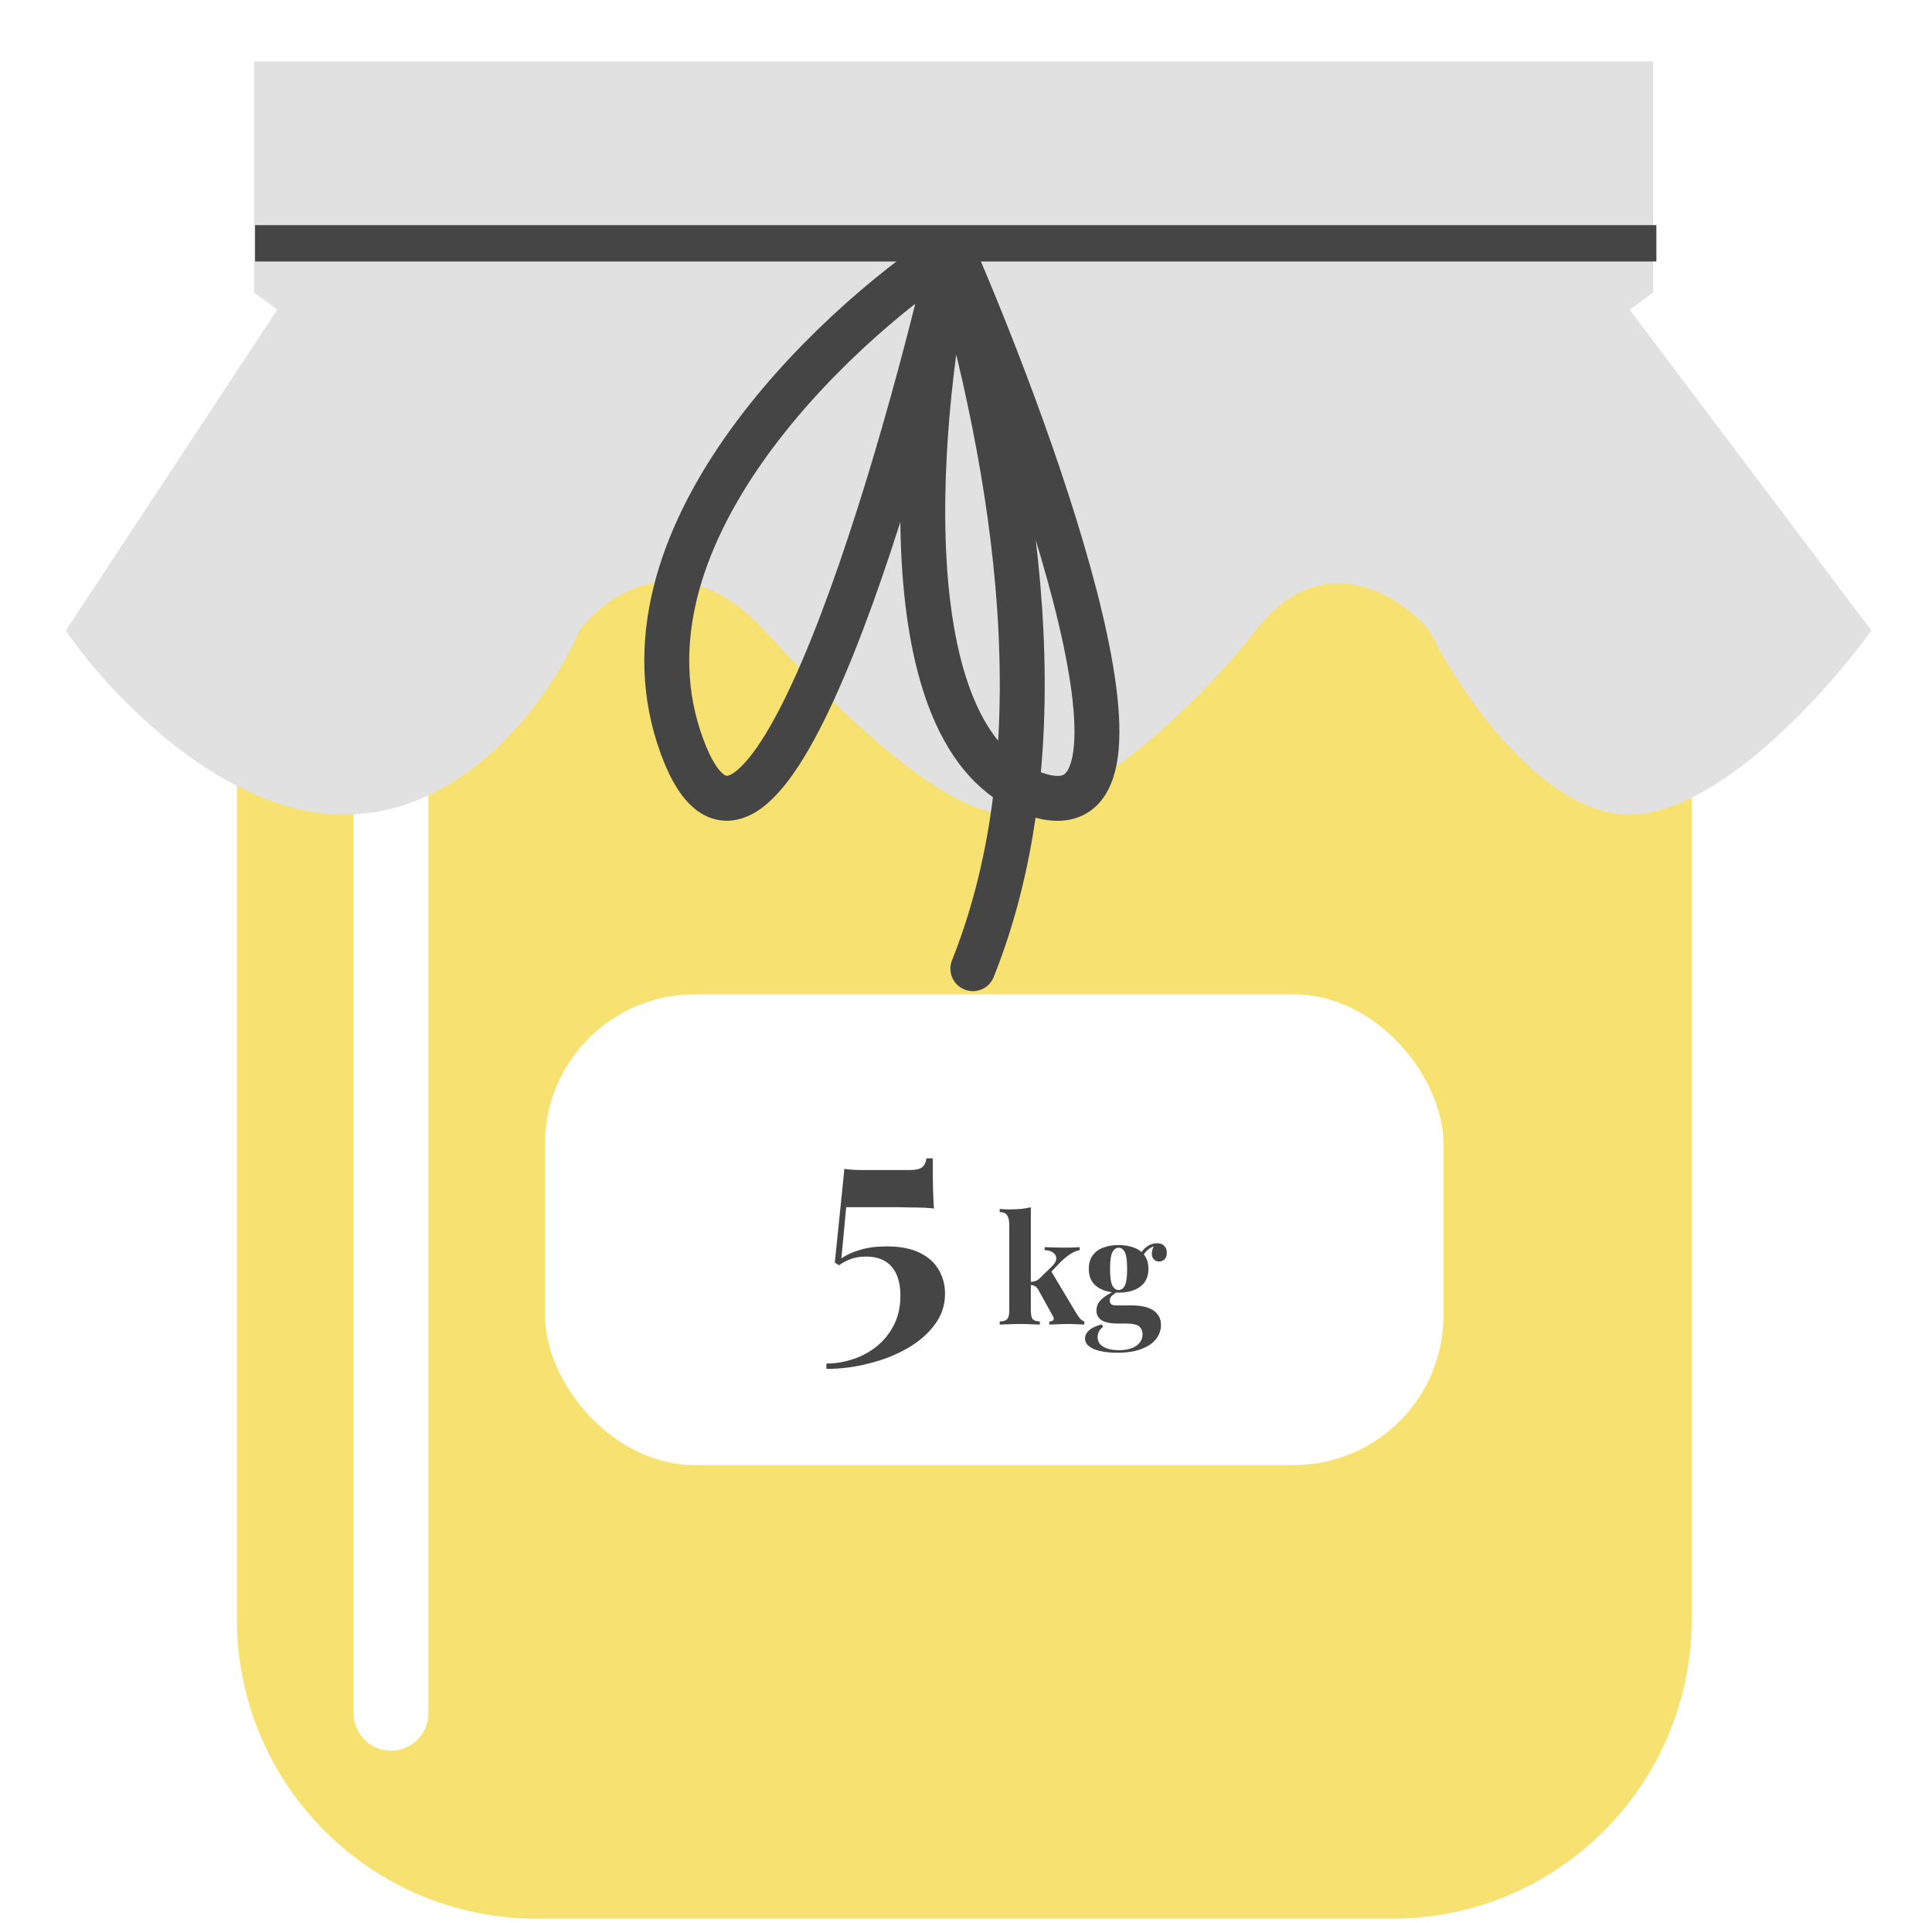 <svg width="214" height="213" viewBox="0 0 214 213" fill="none" xmlns="http://www.w3.org/2000/svg">
<path d="M26.243 179.318V62.731C26.243 44.408 41.096 29.555 59.419 29.555H154.205C172.527 29.555 187.381 44.408 187.381 62.73V179.318C187.381 197.64 172.527 212.494 154.205 212.494H59.419C41.096 212.494 26.243 197.64 26.243 179.318Z" fill="#F7E171"/>
<path d="M43.305 53.251V189.744" stroke="white" stroke-width="8.294" stroke-linecap="round"/>
<g filter="url(#filter0_d_588_13992)">
<path d="M7.286 63.199L30.717 27.659L28.139 25.763V0.171H183.115V25.763L180.507 27.659L207.286 63.199C202.404 69.991 190.215 83.576 180.507 83.576C170.8 83.576 161.679 69.991 158.332 63.199C154.984 59.25 146.449 53.722 139.085 63.199C131.721 72.677 119.001 83.576 111.888 83.576C104.775 83.576 93.729 73.056 84.692 63.199C75.654 53.343 67.258 59.092 64.189 63.199C61.4 69.833 52.39 83.197 38.666 83.576C24.942 83.955 12.028 70.149 7.286 63.199Z" fill="#E1E1E1"/>
</g>
<path d="M182.641 25.763H29.087V28.133H182.641V25.763Z" fill="#454545" stroke="#454545" stroke-width="1.659"/>
<path d="M105.39 27.659C91.962 36.505 67.191 59.886 75.532 82.635C83.874 105.384 98.913 55.463 105.39 27.659ZM105.39 27.659C101.599 45.194 98.091 81.782 114.395 87.848C130.698 93.915 115.185 50.249 105.39 27.659ZM105.39 27.659C112.499 51.987 117.618 82.635 107.76 107.28" stroke="#454545" stroke-width="4.976" stroke-linecap="round" stroke-linejoin="round"/>
<rect x="60.366" y="110.123" width="99.526" height="52.133" rx="16.588" fill="white"/>
<path d="M103.317 128.285C103.317 129.745 103.328 130.884 103.35 131.702C103.373 132.498 103.406 133.217 103.45 133.858C103.273 133.814 102.93 133.781 102.422 133.759C101.935 133.737 101.371 133.726 100.73 133.726C100.088 133.704 99.458 133.693 98.839 133.693H93.73L93.199 139.366C93.73 138.99 94.404 138.68 95.222 138.437C96.063 138.171 97.058 138.038 98.208 138.038C99.69 138.038 100.907 138.271 101.858 138.735C102.809 139.2 103.516 139.83 103.981 140.626C104.445 141.422 104.677 142.307 104.677 143.28C104.677 144.563 104.29 145.713 103.516 146.73C102.764 147.748 101.747 148.621 100.464 149.351C99.181 150.081 97.766 150.634 96.218 151.01C94.67 151.408 93.11 151.607 91.54 151.607V151.01C92.557 151.01 93.553 150.844 94.526 150.512C95.521 150.181 96.406 149.694 97.18 149.053C97.954 148.411 98.573 147.626 99.038 146.697C99.502 145.768 99.734 144.696 99.734 143.479C99.734 142.108 99.414 141.046 98.772 140.294C98.131 139.542 97.18 139.166 95.919 139.166C95.278 139.166 94.725 139.255 94.26 139.432C93.818 139.587 93.376 139.819 92.933 140.129L92.469 139.83L93.531 129.446C93.774 129.49 94.05 129.523 94.36 129.546C94.692 129.568 95.012 129.579 95.322 129.579H100.796C101.437 129.579 101.88 129.479 102.123 129.28C102.388 129.081 102.554 128.749 102.621 128.285H103.317ZM114.183 133.709V145.155C114.183 145.619 114.255 145.934 114.399 146.1C114.553 146.266 114.813 146.349 115.178 146.349V146.697C114.968 146.686 114.659 146.675 114.249 146.664C113.851 146.642 113.442 146.631 113.022 146.631C112.591 146.631 112.154 146.642 111.711 146.664C111.28 146.675 110.954 146.686 110.733 146.697V146.349C111.12 146.349 111.391 146.266 111.546 146.1C111.711 145.934 111.794 145.619 111.794 145.155V135.7C111.794 135.202 111.717 134.837 111.562 134.605C111.418 134.362 111.142 134.24 110.733 134.24V133.892C111.087 133.925 111.429 133.941 111.761 133.941C112.215 133.941 112.646 133.925 113.055 133.892C113.464 133.847 113.84 133.787 114.183 133.709ZM119.591 138.121V138.453C119.248 138.52 118.905 138.663 118.562 138.884C118.219 139.106 117.871 139.388 117.517 139.73L116.24 141.057L116.406 140.742L119.242 145.486C119.364 145.685 119.491 145.862 119.624 146.017C119.756 146.172 119.917 146.283 120.105 146.349V146.697C119.939 146.686 119.69 146.675 119.358 146.664C119.027 146.642 118.695 146.631 118.363 146.631C117.954 146.631 117.545 146.642 117.136 146.664C116.726 146.675 116.422 146.686 116.223 146.697V146.349C116.444 146.349 116.594 146.299 116.671 146.2C116.749 146.089 116.738 145.951 116.638 145.785L114.996 142.816C114.863 142.606 114.73 142.473 114.598 142.418C114.476 142.351 114.31 142.313 114.1 142.302V141.986C114.332 141.964 114.531 141.926 114.697 141.87C114.874 141.815 115.035 141.71 115.178 141.555L116.439 140.328C116.815 139.974 117.003 139.659 117.003 139.382C117.003 139.106 116.881 138.884 116.638 138.719C116.406 138.553 116.096 138.464 115.709 138.453V138.121C116.019 138.132 116.356 138.144 116.721 138.155C117.086 138.166 117.395 138.171 117.65 138.171C117.871 138.171 118.103 138.171 118.347 138.171C118.601 138.16 118.839 138.155 119.06 138.155C119.281 138.144 119.458 138.132 119.591 138.121ZM123.737 149.816C123.051 149.816 122.437 149.755 121.896 149.633C121.365 149.523 120.945 149.346 120.635 149.102C120.336 148.87 120.187 148.583 120.187 148.24C120.187 147.897 120.342 147.587 120.652 147.311C120.961 147.046 121.42 146.835 122.028 146.681L122.178 146.946C121.968 147.112 121.813 147.289 121.713 147.477C121.625 147.676 121.58 147.881 121.58 148.091C121.58 148.555 121.791 148.909 122.211 149.152C122.642 149.407 123.223 149.534 123.953 149.534C124.45 149.534 124.892 149.467 125.28 149.335C125.678 149.202 125.987 149.003 126.208 148.738C126.441 148.472 126.557 148.146 126.557 147.759C126.557 147.427 126.435 147.145 126.192 146.913C125.949 146.692 125.462 146.581 124.732 146.581H123.704C123.25 146.581 122.852 146.531 122.509 146.432C122.178 146.332 121.918 146.178 121.73 145.967C121.542 145.746 121.448 145.47 121.448 145.138C121.448 144.674 121.63 144.264 121.995 143.911C122.36 143.557 122.902 143.225 123.621 142.915L123.787 143.048C123.577 143.181 123.377 143.324 123.189 143.479C123.013 143.623 122.924 143.811 122.924 144.043C122.924 144.397 123.145 144.574 123.588 144.574H125.396C126.004 144.574 126.546 144.646 127.021 144.79C127.508 144.933 127.889 145.171 128.166 145.503C128.453 145.824 128.597 146.244 128.597 146.764C128.597 147.305 128.42 147.809 128.066 148.273C127.723 148.738 127.193 149.108 126.474 149.384C125.755 149.672 124.843 149.816 123.737 149.816ZM123.903 143.164C123.272 143.164 122.708 143.07 122.211 142.882C121.713 142.694 121.321 142.407 121.033 142.02C120.746 141.632 120.602 141.135 120.602 140.527C120.602 139.918 120.746 139.421 121.033 139.034C121.321 138.636 121.713 138.348 122.211 138.171C122.708 137.983 123.272 137.889 123.903 137.889C124.533 137.889 125.097 137.983 125.595 138.171C126.092 138.348 126.485 138.636 126.772 139.034C127.06 139.421 127.204 139.918 127.204 140.527C127.204 141.135 127.06 141.632 126.772 142.02C126.485 142.407 126.092 142.694 125.595 142.882C125.097 143.07 124.533 143.164 123.903 143.164ZM123.903 142.866C124.201 142.866 124.434 142.7 124.599 142.368C124.765 142.025 124.848 141.411 124.848 140.527C124.848 139.642 124.765 139.034 124.599 138.702C124.434 138.359 124.201 138.188 123.903 138.188C123.615 138.188 123.383 138.359 123.206 138.702C123.04 139.034 122.957 139.642 122.957 140.527C122.957 141.411 123.04 142.025 123.206 142.368C123.383 142.7 123.615 142.866 123.903 142.866ZM126.49 139.316L126.159 139.2C126.325 138.768 126.59 138.409 126.955 138.121C127.331 137.834 127.734 137.69 128.166 137.69C128.52 137.69 128.785 137.79 128.962 137.989C129.15 138.177 129.244 138.426 129.244 138.735C129.244 139.067 129.156 139.316 128.979 139.482C128.802 139.636 128.603 139.714 128.381 139.714C128.193 139.714 128.016 139.647 127.851 139.515C127.696 139.382 127.607 139.183 127.585 138.918C127.563 138.641 127.657 138.287 127.867 137.856L127.983 137.956C127.563 138.11 127.248 138.293 127.038 138.503C126.828 138.702 126.645 138.973 126.49 139.316Z" fill="#454545"/>
<defs>
<filter id="filter0_d_588_13992" x="0.651" y="0.171" width="213.27" height="96.682" filterUnits="userSpaceOnUse" color-interpolation-filters="sRGB">
<feFlood flood-opacity="0" result="BackgroundImageFix"/>
<feColorMatrix in="SourceAlpha" type="matrix" values="0 0 0 0 0 0 0 0 0 0 0 0 0 0 0 0 0 0 127 0" result="hardAlpha"/>
<feOffset dy="6.635"/>
<feGaussianBlur stdDeviation="3.318"/>
<feComposite in2="hardAlpha" operator="out"/>
<feColorMatrix type="matrix" values="0 0 0 0 0 0 0 0 0 0 0 0 0 0 0 0 0 0 0.25 0"/>
<feBlend mode="normal" in2="BackgroundImageFix" result="effect1_dropShadow_588_13992"/>
<feBlend mode="normal" in="SourceGraphic" in2="effect1_dropShadow_588_13992" result="shape"/>
</filter>
</defs>
</svg>
